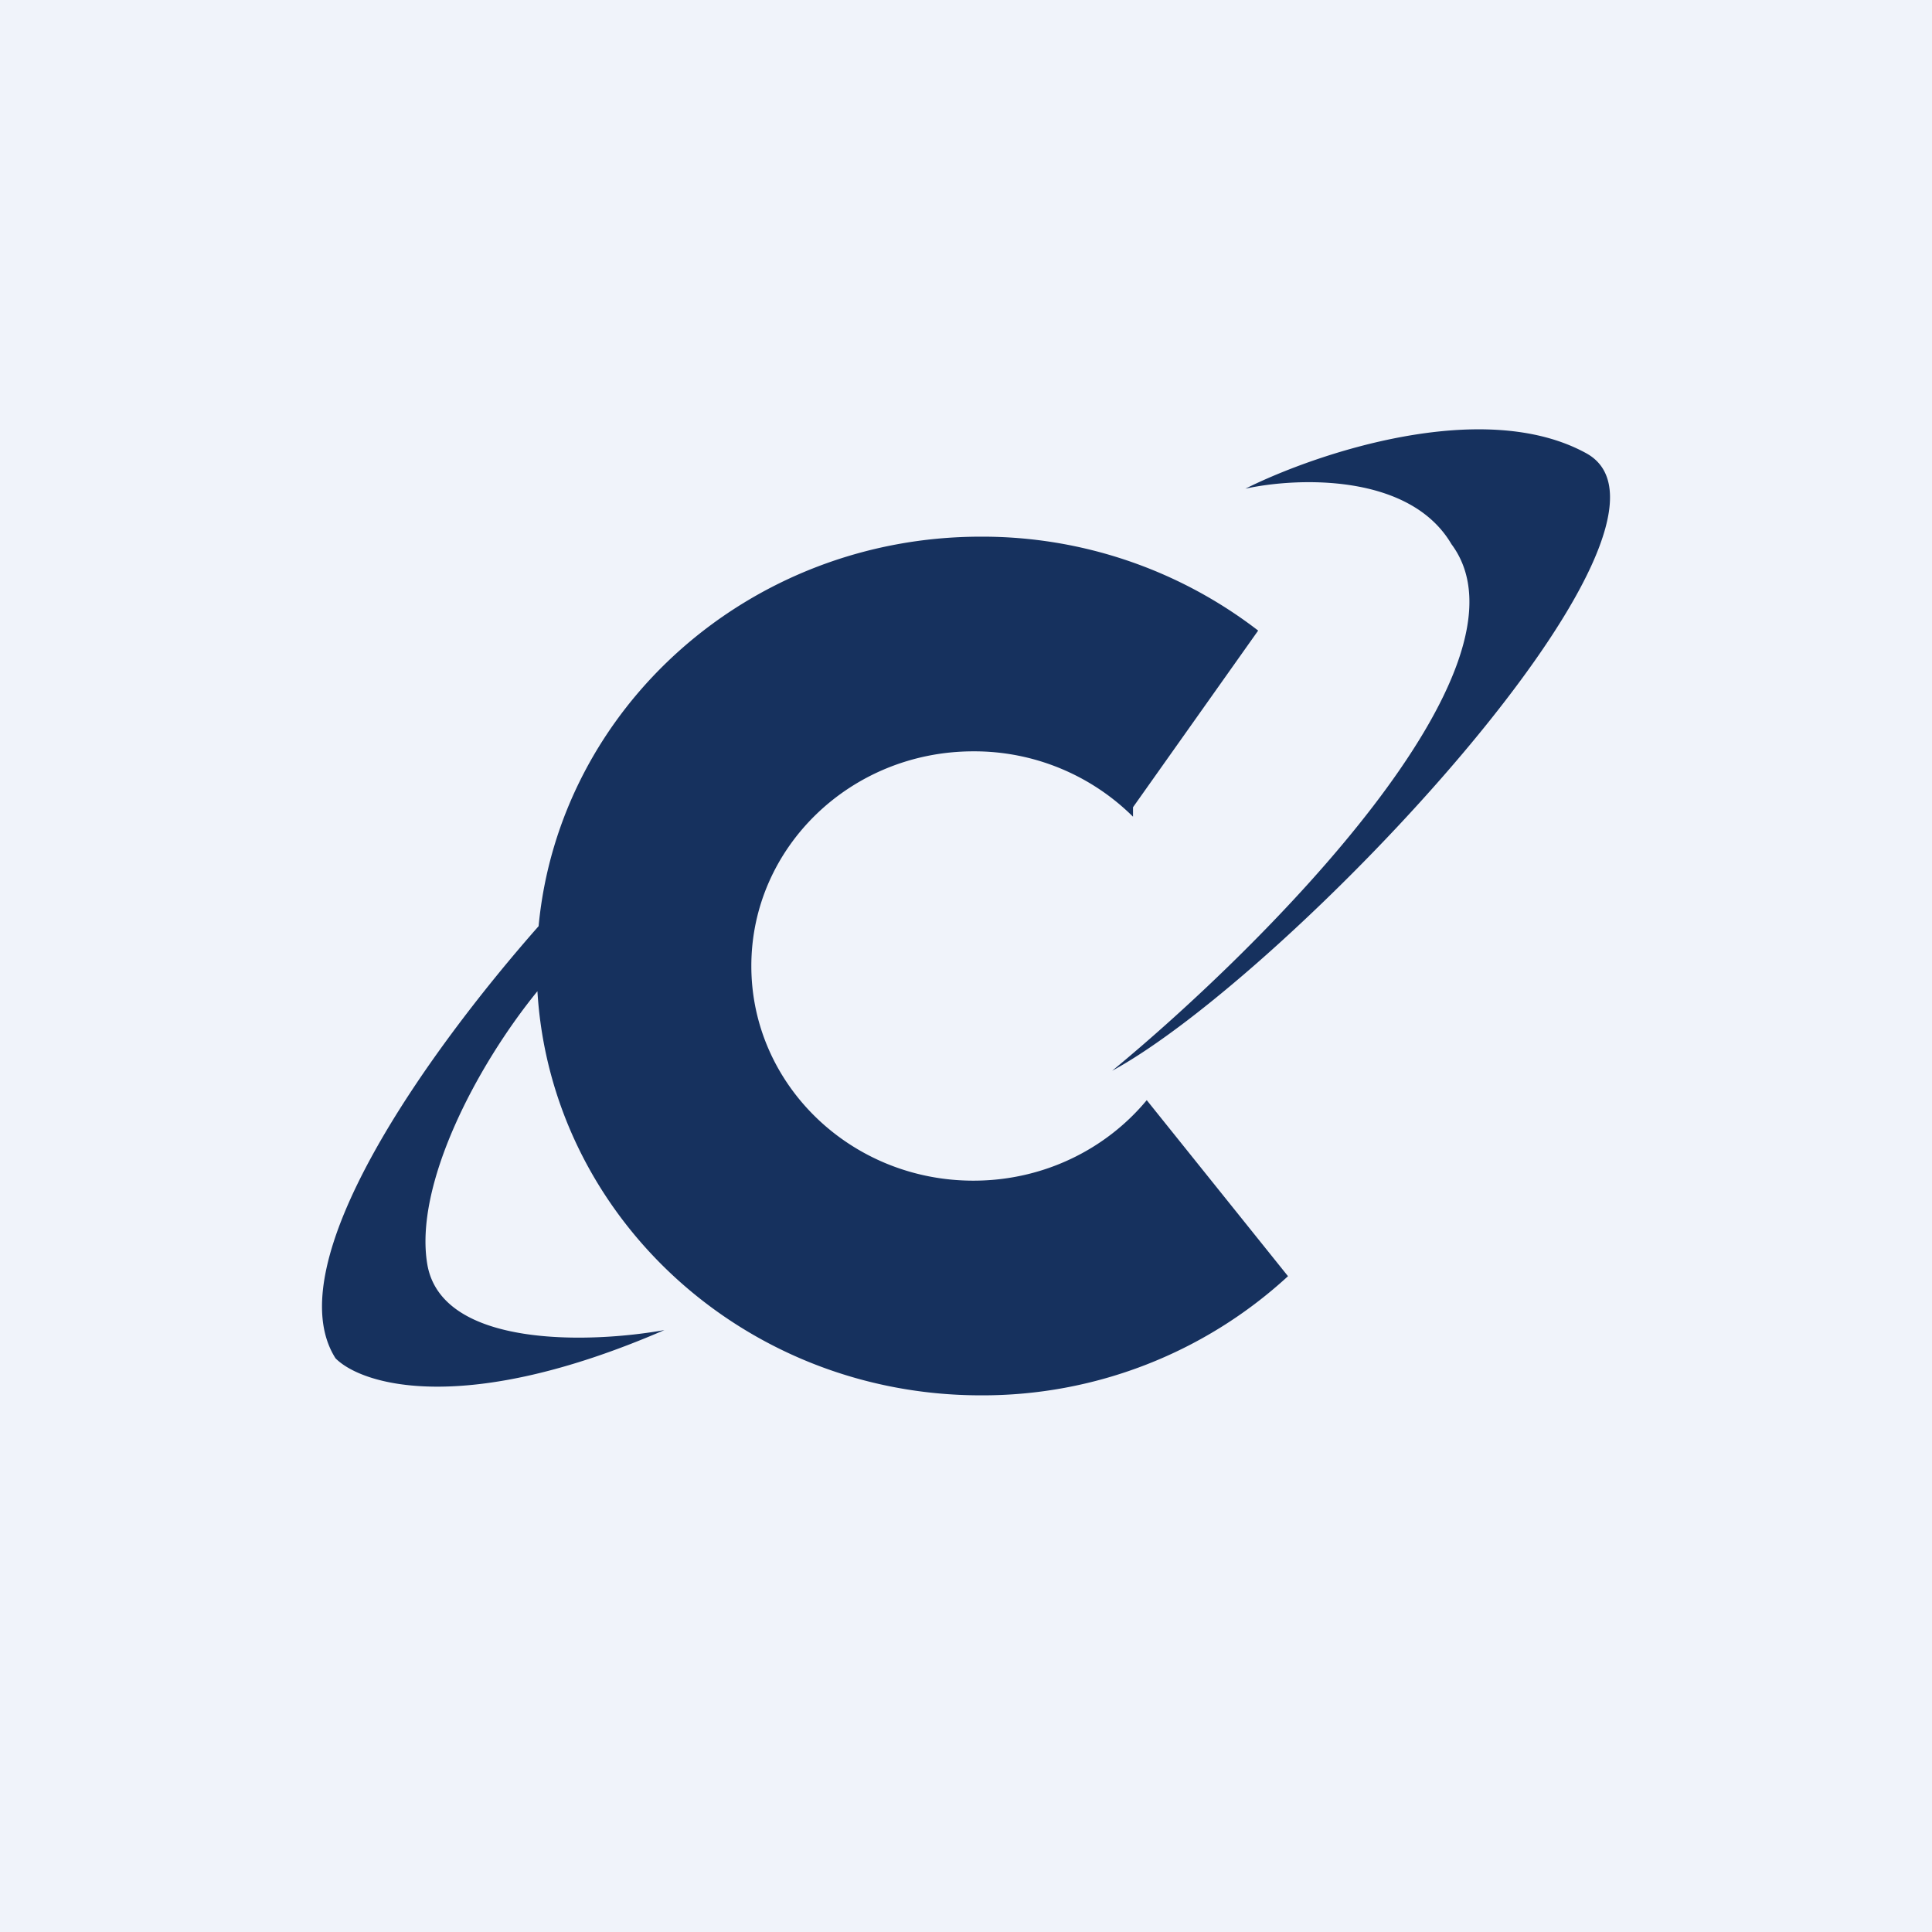 <!-- by TradingView --><svg width="18" height="18" fill="none" xmlns="http://www.w3.org/2000/svg"><path fill="#F0F3FA" d="M0 0h18v18H0z"/><path fill-rule="evenodd" clip-rule="evenodd" d="M11.603 4.553c.66-.33 2.219-.856 3.176-.33 1.197.659-2.777 4.86-4.417 5.753 1.408-1.16 4.012-3.765 3.161-4.906-.39-.665-1.443-.622-1.92-.517Zm.119 1.322-1.166 1.646v.088A2.098 2.098 0 0 0 9.069 7C7.926 7 7 7.895 7 9c0 1.104.926 2 2.069 2 .653 0 1.236-.293 1.615-.75L12 11.89A4.2 4.2 0 0 1 9.138 13c-2.204 0-4.005-1.665-4.131-3.765-.57.7-1.15 1.809-1.026 2.544.134.785 1.528.736 2.209.613-1.86.806-2.817.512-3.064.263-.559-.879.864-2.86 1.892-4.026C5.21 6.594 6.982 5 9.138 5a4.21 4.21 0 0 1 2.584.875Z" fill="#16315E"/></svg>